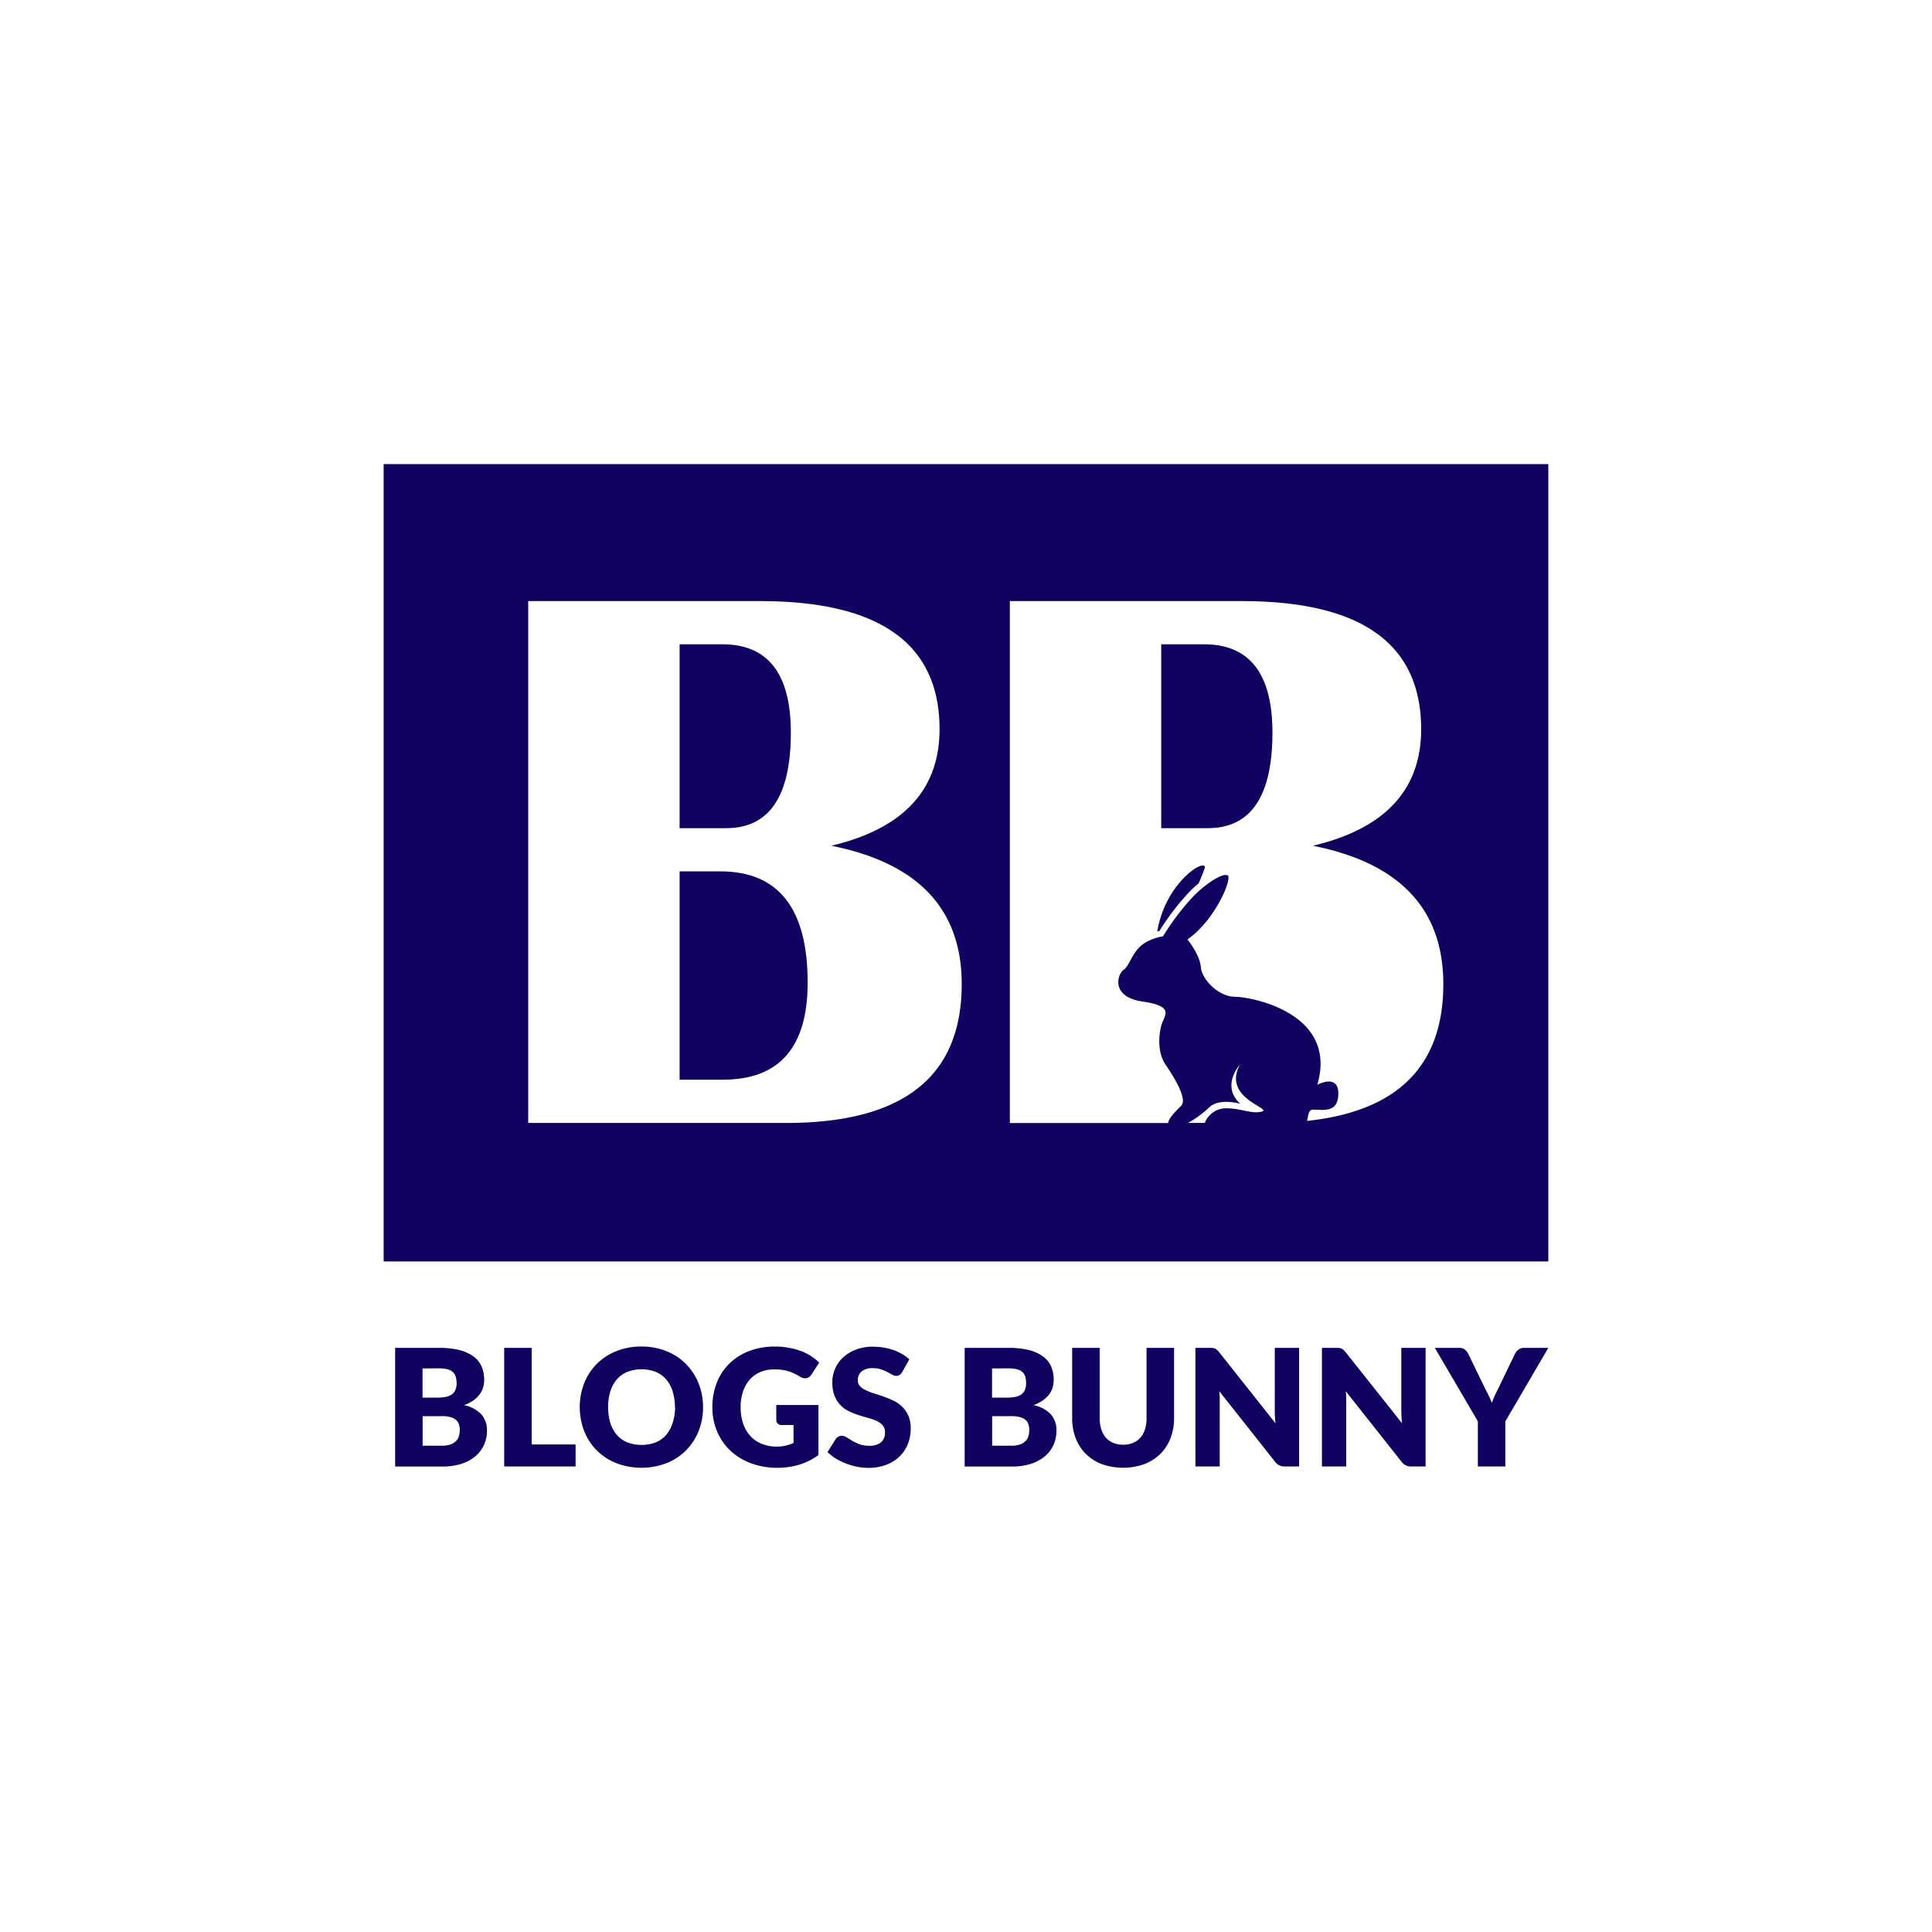 <svg id="Слой_1" data-name="Слой 1" xmlns="http://www.w3.org/2000/svg" viewBox="0 0 595.28 595.28"><defs><style>.cls-1{fill:#120060;}</style></defs><title>BB_logos</title><path class="cls-1" d="M135.19,415.3a25.45,25.45,0,0,1,6.44.7,12.3,12.3,0,0,1,4.34,2,7.51,7.51,0,0,1,2.45,3.11,10.5,10.5,0,0,1,.76,4.09,7.82,7.82,0,0,1-.35,2.37,6.76,6.76,0,0,1-1.1,2.13,8.89,8.89,0,0,1-1.93,1.82,12.15,12.15,0,0,1-2.84,1.43,10.07,10.07,0,0,1,5.35,2.83,7.37,7.37,0,0,1,1.73,5.07,10.36,10.36,0,0,1-.91,4.34,9.92,9.92,0,0,1-2.64,3.49,12.49,12.49,0,0,1-4.3,2.34,18.77,18.77,0,0,1-5.85.84H121.75V415.3Zm-5,6.34v9h4.42a14.92,14.92,0,0,0,2.53-.2,5.32,5.32,0,0,0,1.92-.7,3.22,3.22,0,0,0,1.2-1.38,5.12,5.12,0,0,0,.42-2.21,6.15,6.15,0,0,0-.33-2.17,3.1,3.1,0,0,0-1-1.39,4.24,4.24,0,0,0-1.72-.75,11.79,11.79,0,0,0-2.47-.23Zm6,23.8a7.38,7.38,0,0,0,2.75-.43,4.31,4.31,0,0,0,1.67-1.1,3.68,3.68,0,0,0,.82-1.53,6.74,6.74,0,0,0,.23-1.73,5.88,5.88,0,0,0-.26-1.8,3,3,0,0,0-.91-1.36,4.33,4.33,0,0,0-1.69-.85,9.9,9.9,0,0,0-2.66-.3h-5.92v9.1Z"/><path class="cls-1" d="M177.35,445.07v6.77h-22V415.3h8.48v29.77Z"/><path class="cls-1" d="M216.62,433.55a19.72,19.72,0,0,1-1.36,7.38,17.89,17.89,0,0,1-3.86,5.93,17.63,17.63,0,0,1-6,3.95,21.8,21.8,0,0,1-15.53,0,17.42,17.42,0,0,1-9.87-9.88,20.54,20.54,0,0,1,0-14.75,17.59,17.59,0,0,1,3.86-5.92,17.81,17.81,0,0,1,6-3.93,20.29,20.29,0,0,1,7.77-1.44,20,20,0,0,1,7.76,1.45,17.53,17.53,0,0,1,9.84,9.86A19.64,19.64,0,0,1,216.62,433.55Zm-8.67,0a15.68,15.68,0,0,0-.71-4.87,10.29,10.29,0,0,0-2-3.68,8.74,8.74,0,0,0-3.22-2.31,12.25,12.25,0,0,0-8.71,0,8.81,8.81,0,0,0-3.24,2.31,10.29,10.29,0,0,0-2,3.68,15.69,15.69,0,0,0-.7,4.87,15.91,15.91,0,0,0,.7,4.91,10.33,10.33,0,0,0,2,3.67,8.67,8.67,0,0,0,3.24,2.3,12.55,12.55,0,0,0,8.71,0,8.6,8.6,0,0,0,3.22-2.3,10.33,10.33,0,0,0,2-3.67A15.9,15.9,0,0,0,208,433.55Z"/><path class="cls-1" d="M239.17,432.9h13v15.42a19.07,19.07,0,0,1-6,3,23.52,23.52,0,0,1-6.64.93,22.89,22.89,0,0,1-8.21-1.42,18.8,18.8,0,0,1-6.33-3.91,17.05,17.05,0,0,1-4.06-5.92,19,19,0,0,1-1.44-7.44,20.31,20.31,0,0,1,1.36-7.51,16.84,16.84,0,0,1,3.88-5.9,17.44,17.44,0,0,1,6.09-3.87,22,22,0,0,1,8-1.38,23.18,23.18,0,0,1,4.28.38,21.18,21.18,0,0,1,3.7,1,16.93,16.93,0,0,1,3.1,1.55,17.45,17.45,0,0,1,2.51,2L250,423.55a2.34,2.34,0,0,1-1.49,1.07,2.58,2.58,0,0,1-2-.45c-.67-.4-1.3-.75-1.89-1a11.61,11.61,0,0,0-1.82-.71,11,11,0,0,0-2-.4,17.76,17.76,0,0,0-2.3-.13,10.53,10.53,0,0,0-4.29.84A9.17,9.17,0,0,0,231,425.1a10.58,10.58,0,0,0-2.07,3.68,14.88,14.88,0,0,0-.73,4.77,15.29,15.29,0,0,0,.81,5.17,10.69,10.69,0,0,0,2.26,3.81,9.61,9.61,0,0,0,3.52,2.37,12,12,0,0,0,4.52.82,11.76,11.76,0,0,0,2.77-.3,15.63,15.63,0,0,0,2.42-.81v-5.54h-3.61a1.73,1.73,0,0,1-1.25-.43,1.4,1.4,0,0,1-.45-1.07Z"/><path class="cls-1" d="M278,422.72a3.1,3.1,0,0,1-.79.9,1.78,1.78,0,0,1-1.07.3,2.63,2.63,0,0,1-1.24-.36l-1.5-.82a12.32,12.32,0,0,0-1.92-.81,7.76,7.76,0,0,0-2.46-.37,5.28,5.28,0,0,0-3.55,1,3.45,3.45,0,0,0-1.16,2.75,2.54,2.54,0,0,0,.7,1.83,6.13,6.13,0,0,0,1.84,1.25,20.89,20.89,0,0,0,2.61,1c1,.29,2,.62,3,1a28,28,0,0,1,3,1.26,10.27,10.27,0,0,1,2.6,1.86,8.76,8.76,0,0,1,1.85,2.74,9.92,9.92,0,0,1,.7,3.9,12.69,12.69,0,0,1-.88,4.75,11,11,0,0,1-2.55,3.84,11.77,11.77,0,0,1-4.11,2.59,15.52,15.52,0,0,1-5.55.94,18.17,18.17,0,0,1-3.48-.35,22,22,0,0,1-3.42-1,20.85,20.85,0,0,1-3.11-1.52,13.07,13.07,0,0,1-2.53-2l2.51-4a2.54,2.54,0,0,1,.78-.71,2,2,0,0,1,1.07-.29,2.93,2.93,0,0,1,1.52.47l1.73,1.06a14.38,14.38,0,0,0,2.22,1.05,8.27,8.27,0,0,0,3,.48,5.61,5.61,0,0,0,3.58-1,3.85,3.85,0,0,0,1.28-3.22,3,3,0,0,0-.7-2.08,5.36,5.36,0,0,0-1.84-1.33,16.34,16.34,0,0,0-2.6-.93c-1-.27-2-.57-3-.89a23.32,23.32,0,0,1-3-1.2A9.43,9.43,0,0,1,259,433a8.76,8.76,0,0,1-1.85-2.9,11.58,11.58,0,0,1-.7-4.31,10.22,10.22,0,0,1,.83-4,10.48,10.48,0,0,1,2.43-3.49,12.18,12.18,0,0,1,3.94-2.44,14.5,14.5,0,0,1,5.34-.92,19.5,19.5,0,0,1,3.27.27,16.35,16.35,0,0,1,5.7,2,11.92,11.92,0,0,1,2.22,1.61Z"/><path class="cls-1" d="M310.67,415.3a25.45,25.45,0,0,1,6.44.7,12.38,12.38,0,0,1,4.34,2,7.51,7.51,0,0,1,2.45,3.11,10.5,10.5,0,0,1,.76,4.09,7.82,7.82,0,0,1-.35,2.37,6.76,6.76,0,0,1-1.1,2.13,8.73,8.73,0,0,1-1.94,1.82,11.87,11.87,0,0,1-2.83,1.43,10,10,0,0,1,5.34,2.83,7.32,7.32,0,0,1,1.73,5.07,10.51,10.51,0,0,1-.9,4.34,9.92,9.92,0,0,1-2.64,3.49,12.54,12.54,0,0,1-4.31,2.34,18.66,18.66,0,0,1-5.84.84H297.23V415.3Zm-5,6.34v9h4.42a15,15,0,0,0,2.53-.2,5.32,5.32,0,0,0,1.92-.7,3.36,3.36,0,0,0,1.2-1.38,5.13,5.13,0,0,0,.41-2.21,6.41,6.41,0,0,0-.32-2.17,3,3,0,0,0-1-1.39,4.2,4.2,0,0,0-1.71-.75,11.86,11.86,0,0,0-2.47-.23Zm6,23.8a7.29,7.29,0,0,0,2.74-.43,4.23,4.23,0,0,0,1.67-1.1,3.59,3.59,0,0,0,.83-1.53,6.74,6.74,0,0,0,.23-1.73,5.58,5.58,0,0,0-.27-1.8,2.91,2.91,0,0,0-.9-1.36,4.33,4.33,0,0,0-1.69-.85,10,10,0,0,0-2.66-.3H305.7v9.1Z"/><path class="cls-1" d="M346.05,445.14a7.9,7.9,0,0,0,3.05-.56,6.29,6.29,0,0,0,2.27-1.62,7.19,7.19,0,0,0,1.42-2.57,11.41,11.41,0,0,0,.48-3.45V415.3h8.48v21.64a16.84,16.84,0,0,1-1.09,6.17,14,14,0,0,1-3.12,4.84,14.16,14.16,0,0,1-4.94,3.16,19.61,19.61,0,0,1-13.12,0,14.16,14.16,0,0,1-4.94-3.16,13.84,13.84,0,0,1-3.11-4.84,17,17,0,0,1-1.08-6.17V415.3h8.48v21.61a11.1,11.1,0,0,0,.49,3.45,7.44,7.44,0,0,0,1.41,2.59,6.15,6.15,0,0,0,2.28,1.63A7.85,7.85,0,0,0,346.05,445.14Z"/><path class="cls-1" d="M400.27,415.3v36.54h-4.41a3.8,3.8,0,0,1-1.64-.32,3.9,3.9,0,0,1-1.32-1.09l-17.23-21.79c.07.65.11,1.28.14,1.89s0,1.19,0,1.72v19.59h-7.48V415.3h4.46a6.19,6.19,0,0,1,.93.05,2.34,2.34,0,0,1,.68.18,3,3,0,0,1,.58.39,9.23,9.23,0,0,1,.63.68L393,438.54c-.08-.7-.14-1.38-.17-2s-.05-1.28-.05-1.87V415.3Z"/><path class="cls-1" d="M439.25,415.3v36.54h-4.42a3.8,3.8,0,0,1-1.64-.32,4.1,4.1,0,0,1-1.32-1.09l-17.23-21.79c.07.65.12,1.28.14,1.89s0,1.19,0,1.72v19.59h-7.47V415.3h4.46a6.27,6.27,0,0,1,.93.05,2.27,2.27,0,0,1,.67.18,2.68,2.68,0,0,1,.58.39,9.23,9.23,0,0,1,.63.68L432,438.54q-.13-1.05-.18-2c0-.66-.05-1.28-.05-1.87V415.3Z"/><path class="cls-1" d="M463.82,437.94v13.9h-8.47v-13.9L442.1,415.3h7.48a2.71,2.71,0,0,1,1.74.51,4.14,4.14,0,0,1,1.07,1.32l5.16,10.63c.44.84.83,1.62,1.18,2.34s.66,1.45.93,2.15c.25-.72.54-1.44.87-2.17s.7-1.5,1.14-2.32l5.11-10.63a4.94,4.94,0,0,1,.43-.66,3.25,3.25,0,0,1,.59-.58,2.77,2.77,0,0,1,1.74-.59h7.52Z"/><path class="cls-1" d="M221.88,268.48H209.4v64.19h13.31q26.14,0,26.14-29.92Q248.85,268.47,221.88,268.48Z"/><path class="cls-1" d="M371,198.52H357.79v56.65h14.37q19.89,0,19.9-29.45Q392.06,198.53,371,198.52Z"/><path class="cls-1" d="M356.57,287c.24-.07.47-.11.66-.16a76.8,76.8,0,0,1,8.91-11.69,37.48,37.48,0,0,1,3.18-3c1.2-2.73,2-4.78,1.93-5.1C370.54,264.83,359,272.39,356.57,287Z"/><path class="cls-1" d="M118.21,143V388.68H477.06V143ZM242.26,346H162.75V185.21h71.5q55.23,0,55.24,39.45,0,28-33.34,35.93,40.17,8,40.17,42.63Q296.32,346,242.26,346Zm146.57-3.52c-3.24.88-6.14-1-11.2-1a7,7,0,0,0-6.41,4.51h-5.17a33.31,33.31,0,0,0,6.67-4.9c3-2.84,9.43-1,9.43-1-6.09-5.5-.1-12.08-.1-12.08C376.45,338.33,392.07,341.58,388.83,342.46Zm13.87,2.91c.46-1.58.3-3.5,2-3.5,2.95,0,7.66,1.17,7.66-5s-6.48-2.65-6.48-2.65c6.48-22.1-20.33-27.11-25.34-27.11S370.26,301.79,370,298s-4.13-8.55-4.13-8.55c8.56-5.89,13.94-18.94,12.39-19.74s-6.78,2.5-10.81,6.72a76,76,0,0,0-9.09,12.05s-4.57.66-7.22,3.31-3.24,5.9-5,7.08-4.12,8.25,5.89,9.72,6.78,4.13,5.89,7.07-1.41,8.55,1.21,12.38,6.85,10.63,4.79,12.68c-1.57,1.57-3.86,3.8-4,5.3H311.15V185.21h71.49q55.23,0,55.24,39.45,0,28-33.34,35.93,40.17,8,40.17,42.63Q444.71,340.92,402.7,345.37Z"/><path class="cls-1" d="M243.67,225.72q0-27.19-21.08-27.2H209.4v56.65h14.36Q243.67,255.17,243.67,225.72Z"/></svg>